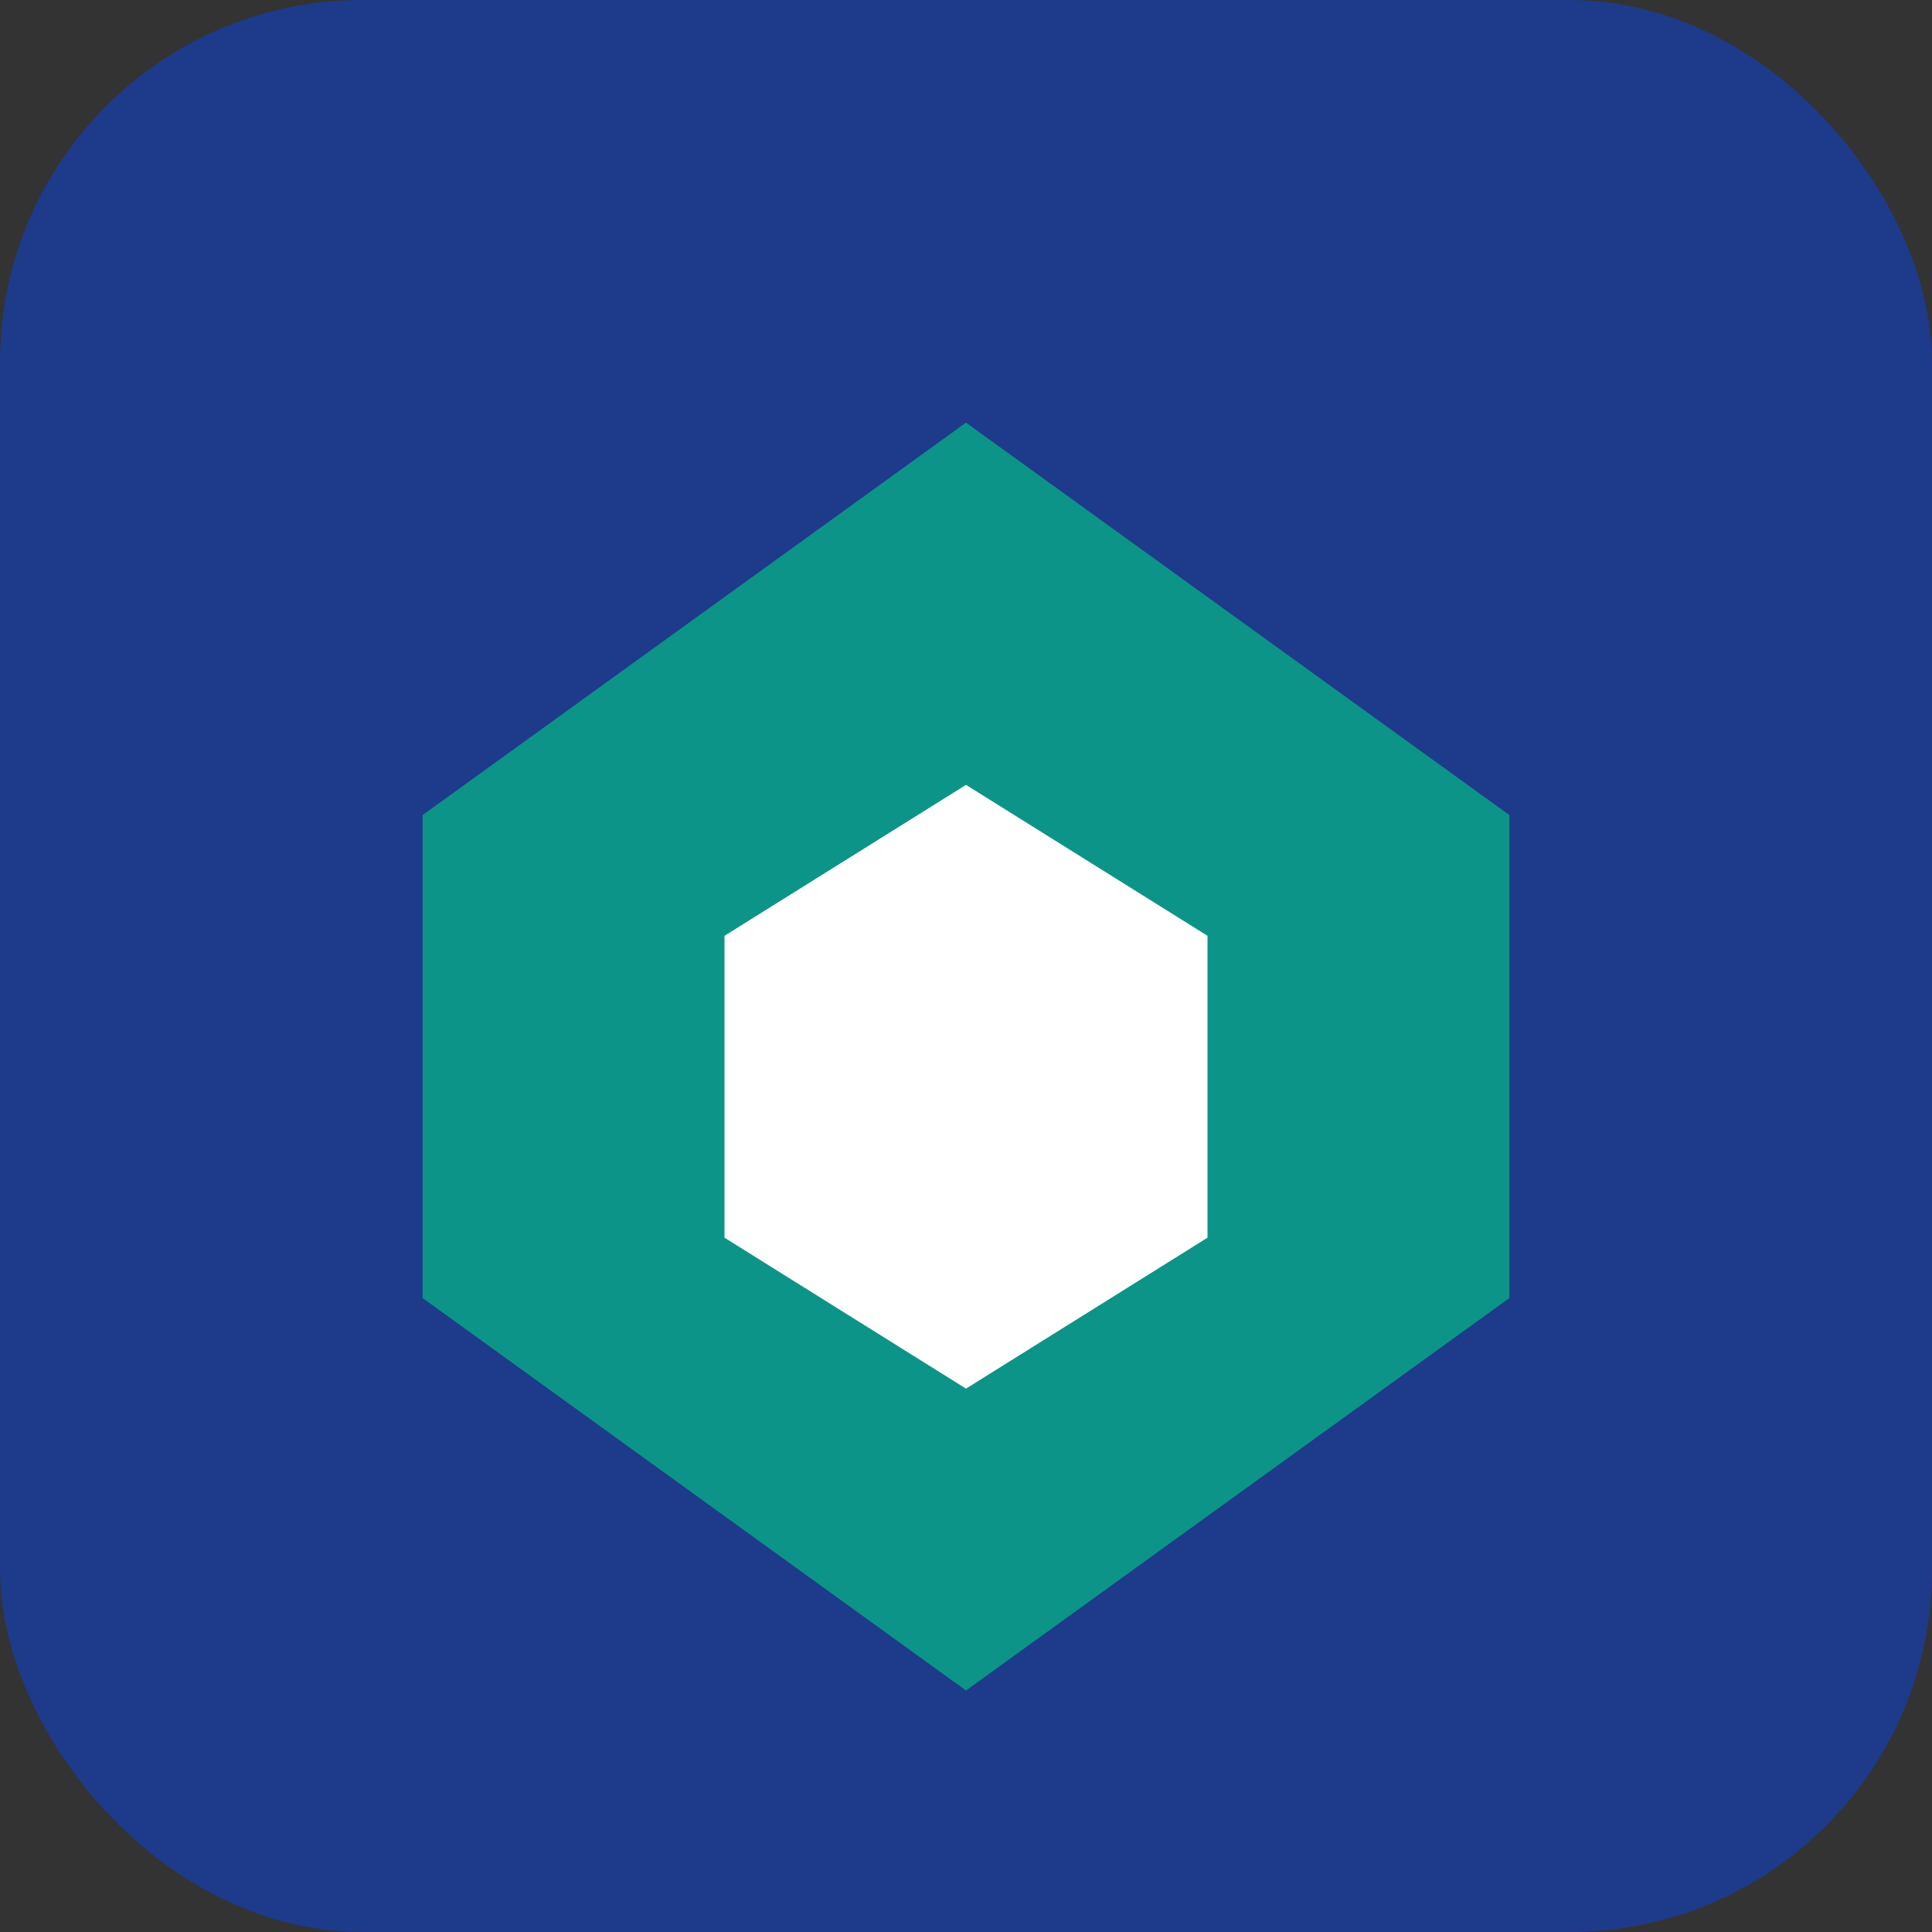 <svg width="32" height="32" viewBox="0 0 32 32" fill="none" xmlns="http://www.w3.org/2000/svg">
  <rect x="0" y="0" width="32" height="32" fill="#333333" stroke="none"/>
  <rect width="32" height="32" rx="6" fill="#1E3A8A"/>
  <path d="M16 7L25 13.5V21.5L16 28L7 21.5V13.5L16 7Z" fill="#0D9488"/>
  <path d="M16 13L20 15.5V20.5L16 23L12 20.5V15.5L16 13Z" fill="white"/>
</svg>